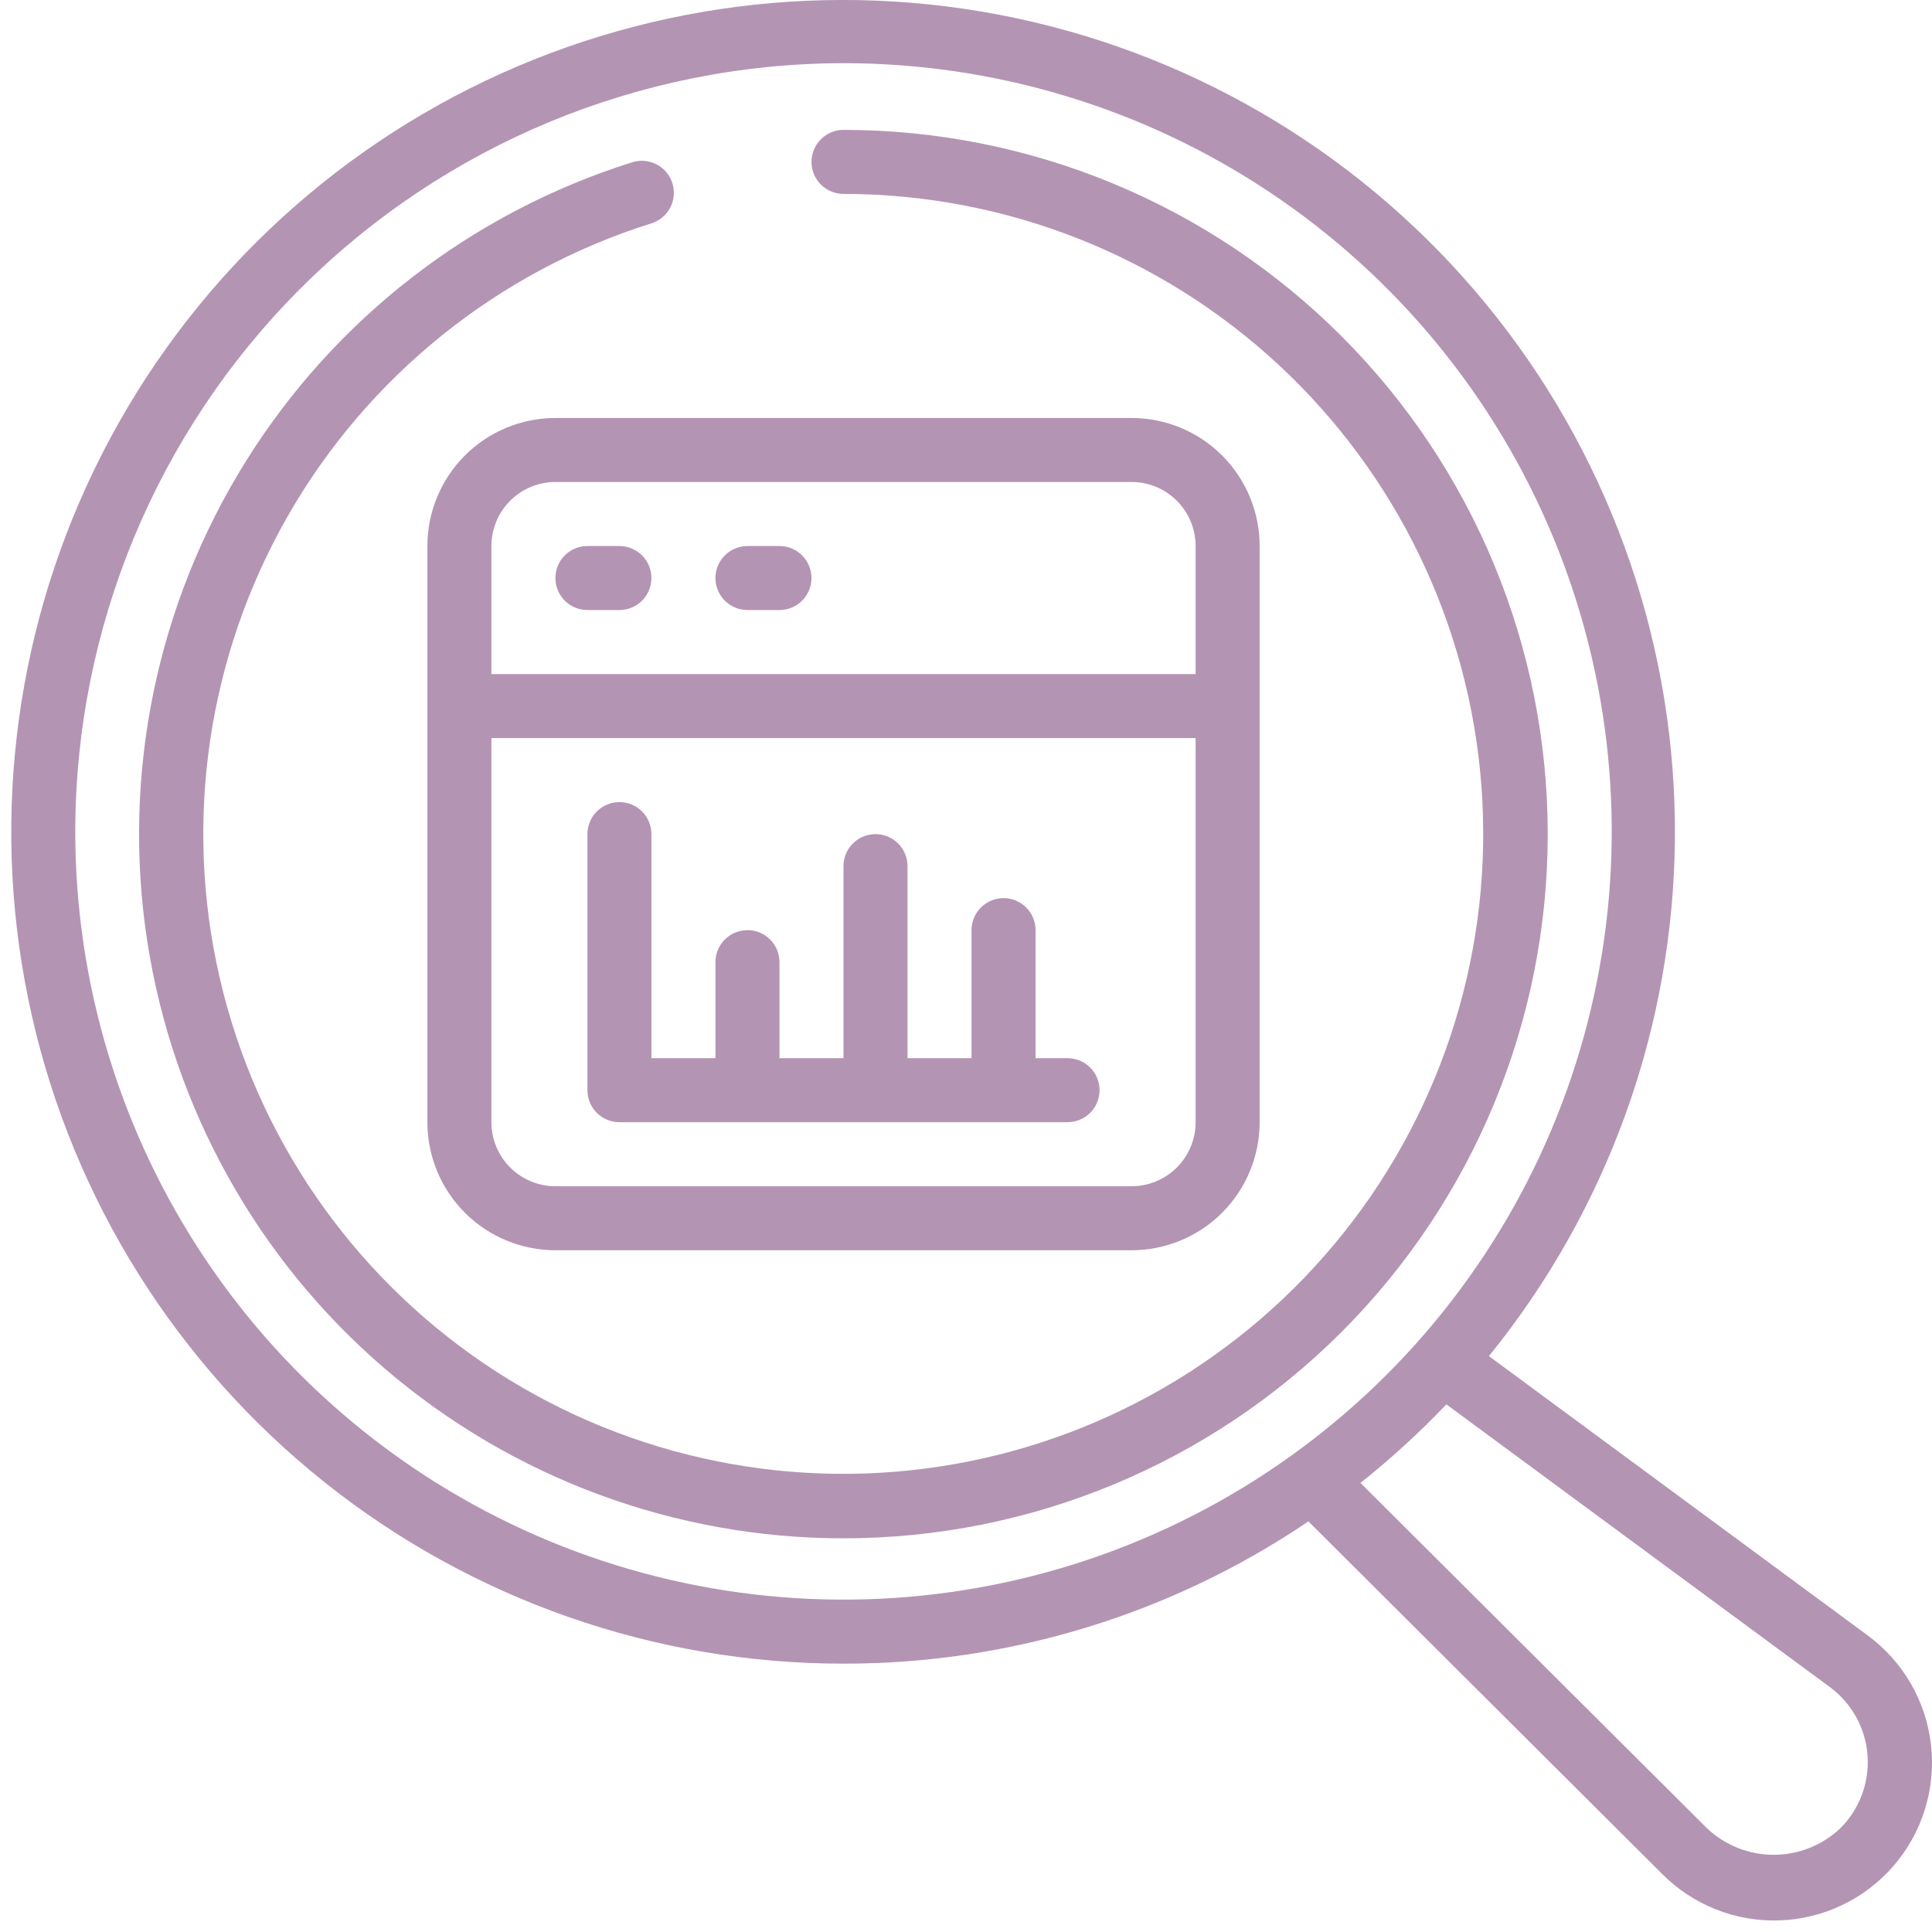 <svg width="99" height="99" viewBox="0 0 99 99" fill="none" xmlns="http://www.w3.org/2000/svg">
<path d="M43.223 85.249C51.714 85.259 60.014 82.72 67.046 77.96L85.157 96.01C85.942 96.804 86.883 97.426 87.92 97.839C88.957 98.251 90.069 98.444 91.184 98.406C92.3 98.368 93.395 98.1 94.402 97.618C95.409 97.136 96.305 96.451 97.034 95.606C97.763 94.761 98.31 93.774 98.639 92.708C98.969 91.641 99.074 90.518 98.949 89.409C98.823 88.3 98.469 87.229 97.91 86.263C97.35 85.297 96.597 84.458 95.697 83.797L76.295 69.49C82.392 61.98 85.753 52.619 85.826 42.946C85.899 33.273 82.68 23.863 76.697 16.262C70.715 8.661 62.325 3.32 52.906 1.118C43.486 -1.084 33.598 -0.017 24.866 4.144C16.134 8.306 9.076 15.313 4.853 24.016C0.631 32.719 -0.507 42.599 1.629 52.033C3.764 61.468 9.045 69.896 16.604 75.932C24.163 81.968 33.55 85.254 43.223 85.249ZM93.755 86.441C94.312 86.849 94.774 87.373 95.109 87.977C95.444 88.58 95.644 89.249 95.696 89.937C95.748 90.626 95.65 91.317 95.409 91.964C95.169 92.611 94.791 93.198 94.301 93.685C93.378 94.558 92.156 95.044 90.886 95.044C89.615 95.044 88.393 94.558 87.47 93.685L69.713 75.988C71.271 74.749 72.742 73.404 74.115 71.963L93.755 86.441ZM43.223 3.237C51.008 3.237 58.62 5.546 65.093 9.871C71.567 14.197 76.612 20.345 79.592 27.538C82.571 34.731 83.351 42.646 81.832 50.282C80.313 57.919 76.564 64.933 71.058 70.439C65.553 75.944 58.539 79.693 50.903 81.212C43.266 82.731 35.351 81.951 28.158 78.972C20.965 75.992 14.817 70.947 10.491 64.473C6.166 57.999 3.857 50.389 3.857 42.603C3.869 32.166 8.02 22.16 15.4 14.78C22.78 7.4 32.786 3.249 43.223 3.237Z" fill="#B494B3"/>
<path d="M21.9 27.98V57.504C21.9 59.244 22.592 60.913 23.822 62.144C25.052 63.374 26.721 64.065 28.461 64.065H57.986C59.726 64.065 61.395 63.374 62.625 62.144C63.855 60.913 64.547 59.244 64.547 57.504V27.98C64.547 26.24 63.855 24.571 62.625 23.341C61.395 22.11 59.726 21.419 57.986 21.419H28.461C26.721 21.419 25.052 22.11 23.822 23.341C22.592 24.571 21.9 26.24 21.9 27.98ZM57.986 60.785H28.461C27.591 60.785 26.757 60.439 26.142 59.824C25.526 59.209 25.181 58.374 25.181 57.504V37.821H61.266V57.504C61.266 58.374 60.92 59.209 60.305 59.824C59.69 60.439 58.856 60.785 57.986 60.785ZM61.266 27.98V34.541H25.181V27.98C25.181 27.11 25.526 26.276 26.142 25.66C26.757 25.045 27.591 24.699 28.461 24.699H57.986C58.856 24.699 59.69 25.045 60.305 25.66C60.92 26.276 61.266 27.11 61.266 27.98Z" fill="#B494B3"/>
<path d="M43.224 78.827C52.794 78.827 61.972 75.025 68.74 68.258C75.507 61.49 79.309 52.312 79.309 42.742C79.309 33.171 75.507 23.993 68.74 17.225C61.972 10.458 52.794 6.656 43.224 6.656C42.788 6.656 42.371 6.829 42.064 7.137C41.756 7.444 41.583 7.861 41.583 8.296C41.583 8.732 41.756 9.149 42.064 9.456C42.371 9.764 42.788 9.937 43.224 9.937C51.489 9.94 59.448 13.064 65.508 18.684C71.569 24.304 75.284 32.006 75.909 40.247C76.535 48.489 74.026 56.662 68.883 63.133C63.741 69.604 56.345 73.894 48.175 75.145C40.005 76.397 31.664 74.517 24.821 69.882C17.977 65.247 13.137 58.199 11.267 50.148C9.397 42.097 10.637 33.637 14.737 26.461C18.838 19.285 25.497 13.921 33.382 11.444C33.797 11.314 34.143 11.024 34.344 10.638C34.546 10.252 34.585 9.802 34.455 9.387C34.324 8.972 34.034 8.626 33.649 8.425C33.263 8.224 32.813 8.184 32.398 8.315C24.171 10.899 17.141 16.344 12.582 23.663C8.022 30.983 6.235 39.694 7.544 48.218C8.853 56.741 13.17 64.514 19.715 70.129C26.261 75.744 34.6 78.83 43.224 78.827Z" fill="#B494B3"/>
<path d="M30.1 31.26H31.74C32.175 31.26 32.593 31.087 32.9 30.78C33.208 30.472 33.381 30.055 33.381 29.62C33.381 29.185 33.208 28.767 32.9 28.46C32.593 28.152 32.175 27.98 31.74 27.98H30.1C29.665 27.98 29.248 28.152 28.94 28.46C28.633 28.767 28.46 29.185 28.46 29.62C28.46 30.055 28.633 30.472 28.94 30.78C29.248 31.087 29.665 31.26 30.1 31.26Z" fill="#B494B3"/>
<path d="M38.301 31.26H39.942C40.377 31.26 40.794 31.087 41.101 30.78C41.409 30.472 41.582 30.055 41.582 29.62C41.582 29.185 41.409 28.767 41.101 28.46C40.794 28.152 40.377 27.98 39.942 27.98H38.301C37.866 27.98 37.449 28.152 37.142 28.46C36.834 28.767 36.661 29.185 36.661 29.62C36.661 30.055 36.834 30.472 37.142 30.78C37.449 31.087 37.866 31.26 38.301 31.26Z" fill="#B494B3"/>
<path d="M54.704 54.224H53.064V47.663C53.064 47.227 52.891 46.81 52.584 46.503C52.276 46.195 51.859 46.022 51.424 46.022C50.989 46.022 50.572 46.195 50.264 46.503C49.956 46.81 49.783 47.227 49.783 47.663V54.224H46.503V44.382C46.503 43.947 46.33 43.53 46.023 43.222C45.715 42.915 45.298 42.742 44.863 42.742C44.428 42.742 44.011 42.915 43.703 43.222C43.395 43.53 43.222 43.947 43.222 44.382V54.224H39.942V49.303C39.942 48.868 39.769 48.45 39.462 48.143C39.154 47.835 38.737 47.663 38.302 47.663C37.867 47.663 37.45 47.835 37.142 48.143C36.834 48.45 36.661 48.868 36.661 49.303V54.224H33.381V42.742C33.381 42.307 33.208 41.89 32.901 41.582C32.593 41.274 32.176 41.102 31.741 41.102C31.306 41.102 30.889 41.274 30.581 41.582C30.273 41.89 30.101 42.307 30.101 42.742V55.864C30.101 56.299 30.273 56.716 30.581 57.024C30.889 57.331 31.306 57.504 31.741 57.504H54.704C55.139 57.504 55.556 57.331 55.864 57.024C56.172 56.716 56.344 56.299 56.344 55.864C56.344 55.429 56.172 55.011 55.864 54.704C55.556 54.396 55.139 54.224 54.704 54.224Z" fill="#B494B3"/>
</svg>
